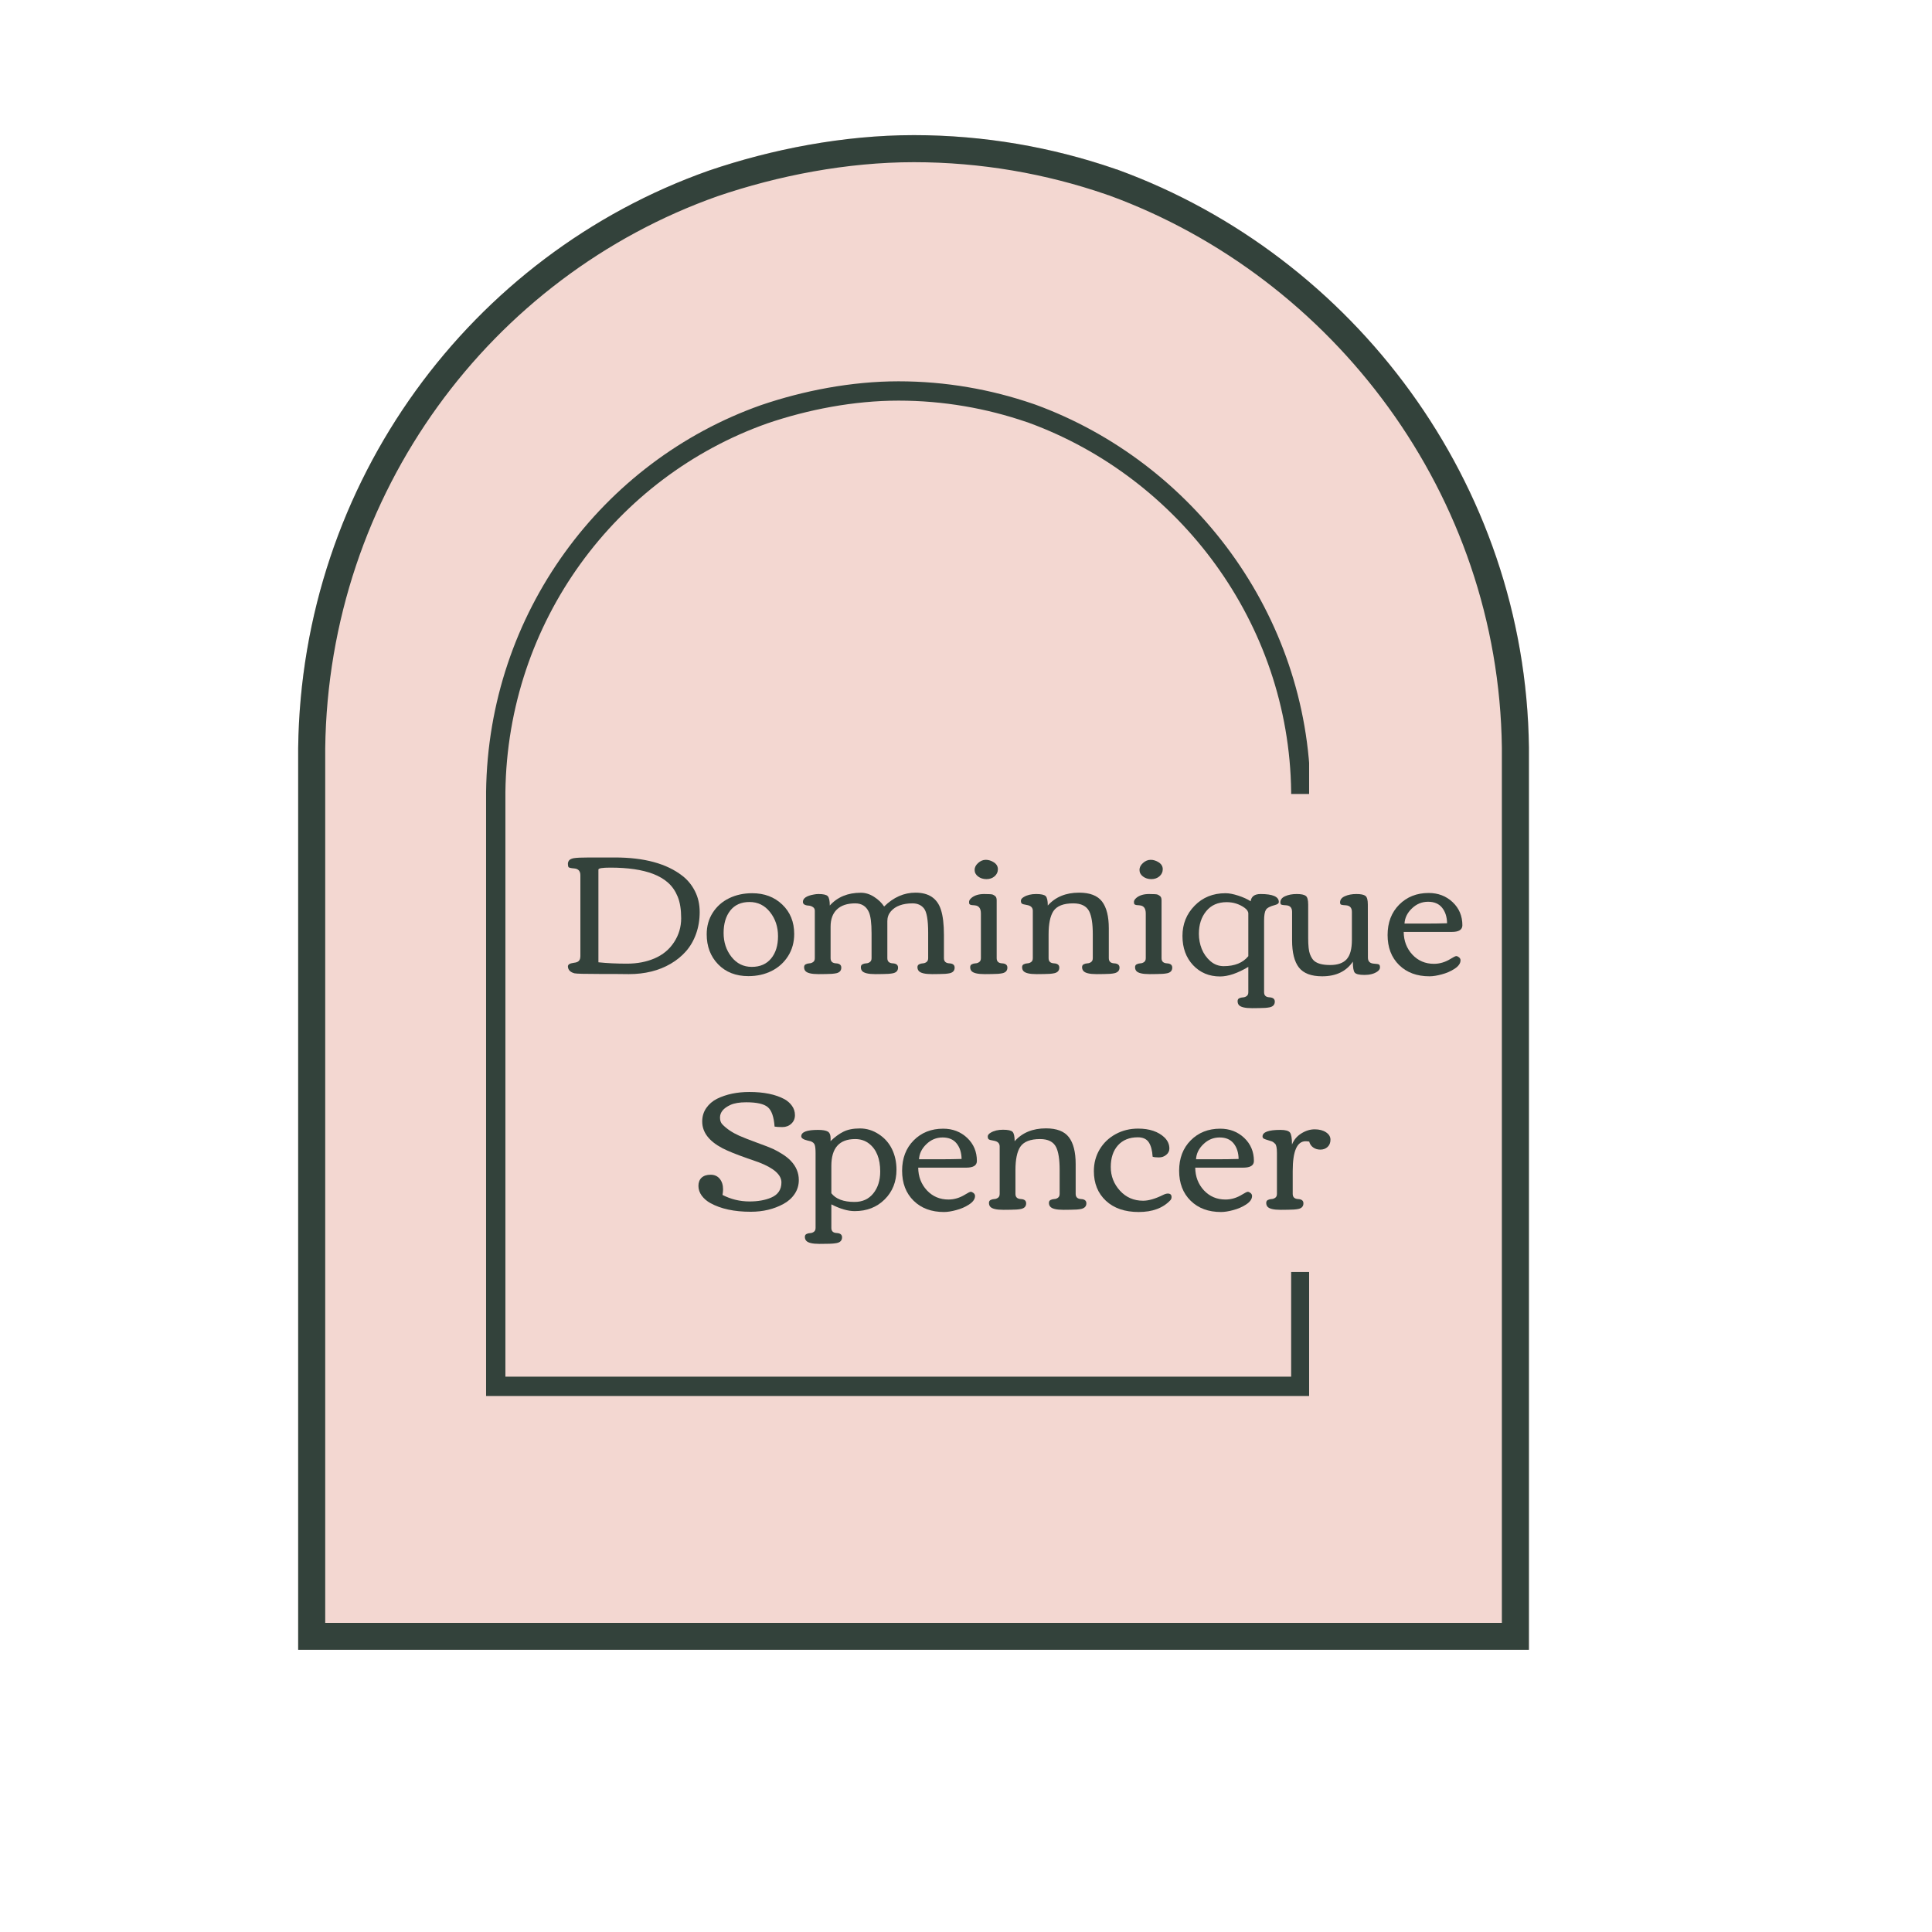 <svg xmlns="http://www.w3.org/2000/svg" xmlns:xlink="http://www.w3.org/1999/xlink" width="500" zoomAndPan="magnify" viewBox="0 0 375 375" height="500" preserveAspectRatio="xMidYMid meet" version="1.0"><defs><g/><clipPath id="4d710b6186"><path d="M 57.875 26.227 L 296.773 26.227 L 296.773 321 L 57.875 321 Z M 57.875 26.227 " clip-rule="nonzero"/></clipPath><clipPath id="1be12321fa"><path d="M 137.551 33.125 C 149.758 28.961 163.723 26.227 177.387 26.227 C 191.055 26.227 204.203 28.57 216.324 32.734 C 216.582 32.867 216.84 32.867 217.098 32.996 C 262.605 49.656 296.129 93.648 296.773 145.062 L 296.773 320.254 L 57.875 320.254 L 57.875 145.191 C 58.52 93.387 91.523 49.395 137.551 33.125 Z M 137.551 33.125 " clip-rule="nonzero"/></clipPath><clipPath id="d1f5427278"><path d="M 57.875 26.23 L 296.762 26.23 L 296.762 320.227 L 57.875 320.227 Z M 57.875 26.23 " clip-rule="nonzero"/></clipPath><clipPath id="3b50cc4109"><path d="M 137.547 33.129 C 149.754 28.965 163.719 26.23 177.383 26.23 C 191.051 26.23 204.199 28.574 216.316 32.738 C 216.574 32.871 216.832 32.871 217.09 33 C 262.598 49.66 296.117 93.652 296.762 145.062 L 296.762 320.246 L 57.875 320.246 L 57.875 145.191 C 58.52 93.391 91.523 49.398 137.547 33.129 Z M 137.547 33.129 " clip-rule="nonzero"/></clipPath><clipPath id="397a510c94"><path d="M 94.348 74.012 L 254.098 74.012 L 254.098 270.957 L 94.348 270.957 Z M 94.348 74.012 " clip-rule="nonzero"/></clipPath><clipPath id="0f965889f4"><path d="M 147.715 78.633 C 155.891 75.844 165.246 74.012 174.398 74.012 C 183.555 74.012 192.363 75.582 200.48 78.371 C 200.652 78.457 200.824 78.457 200.996 78.547 C 231.48 89.707 253.934 119.172 254.363 153.609 L 254.363 270.957 L 94.348 270.957 L 94.348 153.695 C 94.777 119 116.887 89.531 147.715 78.633 Z M 147.715 78.633 " clip-rule="nonzero"/></clipPath></defs><g clip-path="url(#4d710b6186)"><g clip-path="url(#1be12321fa)"><path fill="#f3d7d1" d="M 57.875 26.227 L 296.773 26.227 L 296.773 320.18 L 57.875 320.18 Z M 57.875 26.227 " fill-opacity="1" fill-rule="nonzero"/></g></g><g clip-path="url(#d1f5427278)"><g clip-path="url(#3b50cc4109)"><path stroke-linecap="butt" transform="matrix(0.75, 0, 0, 0.75, 57.876, 26.232)" fill="none" stroke-linejoin="miter" d="M 106.228 9.196 C 122.504 3.644 141.124 -0.002 159.343 -0.002 C 177.567 -0.002 195.098 3.123 211.254 8.675 C 211.598 8.852 211.942 8.852 212.285 9.024 C 272.962 31.238 317.655 89.894 318.514 158.441 L 318.514 392.019 L -0.001 392.019 L -0.001 158.613 C 0.858 89.545 44.863 30.889 106.228 9.196 Z M 106.228 9.196 " stroke="#33423b" stroke-width="14" stroke-opacity="1" stroke-miterlimit="4"/></g></g><g clip-path="url(#397a510c94)"><g clip-path="url(#0f965889f4)"><path stroke-linecap="butt" transform="matrix(0.75, 0, 0, 0.75, 94.347, 74.012)" fill="none" stroke-linejoin="miter" d="M 71.157 6.161 C 82.058 2.442 94.532 -0.001 106.735 -0.001 C 118.944 -0.001 130.688 2.093 141.511 5.812 C 141.741 5.926 141.97 5.926 142.199 6.046 C 182.845 20.926 212.782 60.213 213.355 106.129 L 213.355 262.593 L 0.001 262.593 L 0.001 106.244 C 0.574 59.984 30.053 20.692 71.157 6.161 Z M 71.157 6.161 " stroke="#33423b" stroke-width="10" stroke-opacity="1" stroke-miterlimit="4"/></g></g><path stroke-linecap="butt" transform="matrix(0, -0.75, 0.75, 0, 248.369, 246.892)" fill="none" stroke-linejoin="miter" d="M 0.001 4.498 L 123.71 4.498 " stroke="#f3d7d1" stroke-width="9" stroke-opacity="1" stroke-miterlimit="4"/><g fill="#33423b" fill-opacity="1"><g transform="translate(108.714, 189.061)"><g><path d="M 18.359 -3.047 C 19.961 -3.742 21.219 -4.789 22.125 -6.188 C 23.039 -7.582 23.5 -9.129 23.5 -10.828 C 23.5 -12.523 23.273 -13.922 22.828 -15.016 C 22.379 -16.109 21.766 -17.004 20.984 -17.703 C 20.203 -18.41 19.227 -18.988 18.062 -19.438 C 15.938 -20.25 13.164 -20.656 9.75 -20.656 C 8.207 -20.656 7.438 -20.531 7.438 -20.281 L 7.438 -2.281 C 9.133 -2.102 10.977 -2.016 12.969 -2.016 C 14.969 -2.016 16.766 -2.359 18.359 -3.047 Z M 23.719 -19.078 C 24.75 -18.285 25.566 -17.289 26.172 -16.094 C 26.785 -14.895 27.094 -13.539 27.094 -12.031 C 27.094 -10.52 26.859 -9.109 26.391 -7.797 C 25.922 -6.492 25.27 -5.367 24.438 -4.422 C 23.602 -3.473 22.613 -2.664 21.469 -2 C 19.176 -0.656 16.461 0.016 13.328 0.016 C 12.223 -0.004 10.297 -0.016 7.547 -0.016 C 4.797 -0.016 3.211 -0.055 2.797 -0.141 C 1.973 -0.359 1.547 -0.801 1.516 -1.469 C 1.516 -1.844 1.879 -2.078 2.609 -2.172 C 2.953 -2.211 3.18 -2.266 3.297 -2.328 C 3.723 -2.492 3.938 -2.879 3.938 -3.484 L 3.938 -19.172 C 3.938 -19.992 3.531 -20.438 2.719 -20.5 C 2.039 -20.551 1.672 -20.648 1.609 -20.797 C 1.547 -20.953 1.516 -21.148 1.516 -21.391 C 1.516 -21.641 1.594 -21.863 1.75 -22.062 C 1.914 -22.258 2.207 -22.398 2.625 -22.484 C 3.164 -22.578 4.176 -22.625 5.656 -22.625 L 10.641 -22.625 C 16.316 -22.625 20.676 -21.441 23.719 -19.078 Z M 23.719 -19.078 "/></g></g><g transform="translate(136.654, 189.061)"><g><path d="M 8.609 0.406 C 6.18 0.406 4.223 -0.359 2.734 -1.891 C 1.254 -3.422 0.516 -5.363 0.516 -7.719 C 0.516 -9.289 0.906 -10.688 1.688 -11.906 C 2.477 -13.133 3.539 -14.07 4.875 -14.719 C 6.207 -15.363 7.695 -15.688 9.344 -15.688 C 11.707 -15.688 13.656 -14.953 15.188 -13.484 C 16.727 -12.016 17.5 -10.113 17.5 -7.781 C 17.5 -6.164 17.102 -4.734 16.312 -3.484 C 15.52 -2.234 14.453 -1.27 13.109 -0.594 C 11.773 0.07 10.273 0.406 8.609 0.406 Z M 9.266 -1.391 C 10.867 -1.391 12.117 -1.93 13.016 -3.016 C 13.91 -4.098 14.359 -5.539 14.359 -7.344 C 14.359 -9.156 13.844 -10.711 12.812 -12.016 C 11.781 -13.328 10.453 -13.984 8.828 -13.984 C 7.211 -13.984 5.969 -13.43 5.094 -12.328 C 4.227 -11.223 3.797 -9.77 3.797 -7.969 C 3.797 -6.176 4.305 -4.629 5.328 -3.328 C 6.348 -2.035 7.66 -1.391 9.266 -1.391 Z M 9.266 -1.391 "/></g></g><g transform="translate(154.717, 189.061)"><g><path d="M 5.578 0 L 4.188 0.016 C 2.781 0.016 1.91 -0.195 1.578 -0.625 C 1.43 -0.82 1.359 -1.055 1.359 -1.328 C 1.359 -1.598 1.461 -1.785 1.672 -1.891 C 1.891 -2.004 2.129 -2.066 2.391 -2.078 C 2.648 -2.086 2.891 -2.172 3.109 -2.328 C 3.328 -2.484 3.438 -2.734 3.438 -3.078 L 3.438 -12.281 C 3.438 -12.602 3.312 -12.844 3.062 -13 C 2.82 -13.164 2.562 -13.258 2.281 -13.281 C 1.508 -13.32 1.125 -13.562 1.125 -14 C 1.125 -14.707 1.832 -15.188 3.25 -15.438 C 3.57 -15.5 3.875 -15.531 4.156 -15.531 C 5.082 -15.531 5.676 -15.395 5.938 -15.125 C 6.207 -14.852 6.344 -14.242 6.344 -13.297 C 7.832 -14.953 9.844 -15.781 12.375 -15.781 C 13.258 -15.781 14.113 -15.516 14.938 -14.984 C 15.77 -14.453 16.422 -13.828 16.891 -13.109 C 18.711 -14.898 20.742 -15.797 22.984 -15.797 C 25.566 -15.797 27.211 -14.688 27.922 -12.469 C 28.305 -11.27 28.5 -9.645 28.5 -7.594 L 28.5 -3.078 C 28.5 -2.453 28.844 -2.117 29.531 -2.078 C 30.227 -2.047 30.578 -1.77 30.578 -1.25 C 30.578 -0.664 30.254 -0.301 29.609 -0.156 C 29.117 -0.051 28.445 0 27.594 0 L 26.203 0.016 C 24.797 0.016 23.926 -0.195 23.594 -0.625 C 23.438 -0.82 23.359 -1.055 23.359 -1.328 C 23.359 -1.598 23.469 -1.785 23.688 -1.891 C 23.906 -2.004 24.145 -2.066 24.406 -2.078 C 24.664 -2.086 24.898 -2.172 25.109 -2.328 C 25.328 -2.484 25.438 -2.734 25.438 -3.078 L 25.438 -8.047 C 25.438 -10.492 25.164 -12.055 24.625 -12.734 C 24.102 -13.391 23.363 -13.719 22.406 -13.719 C 21.457 -13.719 20.629 -13.586 19.922 -13.328 C 19.223 -13.078 18.645 -12.688 18.188 -12.156 C 17.738 -11.625 17.516 -11 17.516 -10.281 L 17.516 -3.078 C 17.516 -2.453 17.859 -2.117 18.547 -2.078 C 19.242 -2.047 19.594 -1.77 19.594 -1.25 C 19.594 -0.664 19.27 -0.301 18.625 -0.156 C 18.133 -0.051 17.457 0 16.594 0 L 15.219 0.016 C 13.801 0.016 12.926 -0.195 12.594 -0.625 C 12.445 -0.82 12.375 -1.055 12.375 -1.328 C 12.375 -1.598 12.477 -1.785 12.688 -1.891 C 12.906 -2.004 13.145 -2.066 13.406 -2.078 C 13.676 -2.086 13.914 -2.172 14.125 -2.328 C 14.344 -2.484 14.453 -2.734 14.453 -3.078 L 14.453 -7.875 C 14.453 -9.895 14.273 -11.285 13.922 -12.047 C 13.41 -13.16 12.531 -13.719 11.281 -13.719 C 9.727 -13.719 8.539 -13.32 7.719 -12.531 C 6.906 -11.75 6.5 -10.633 6.5 -9.188 L 6.5 -3.078 C 6.5 -2.453 6.844 -2.117 7.531 -2.078 C 8.227 -2.047 8.578 -1.77 8.578 -1.25 C 8.578 -0.664 8.254 -0.301 7.609 -0.156 C 7.109 -0.051 6.43 0 5.578 0 Z M 5.578 0 "/></g></g><g transform="translate(186.251, 189.061)"><g><path d="M 2.922 -20.219 C 2.922 -20.695 3.145 -21.141 3.594 -21.547 C 4.051 -21.961 4.551 -22.172 5.094 -22.172 C 5.633 -22.172 6.16 -22.004 6.672 -21.672 C 7.18 -21.336 7.438 -20.895 7.438 -20.344 C 7.438 -19.801 7.223 -19.344 6.797 -18.969 C 6.367 -18.602 5.844 -18.422 5.219 -18.422 C 4.594 -18.422 4.051 -18.594 3.594 -18.938 C 3.145 -19.281 2.922 -19.707 2.922 -20.219 Z M 6.281 0 L 4.906 0.016 C 3.488 0.016 2.613 -0.195 2.281 -0.625 C 2.133 -0.82 2.062 -1.055 2.062 -1.328 C 2.062 -1.598 2.164 -1.785 2.375 -1.891 C 2.594 -2.004 2.832 -2.066 3.094 -2.078 C 3.363 -2.086 3.602 -2.172 3.812 -2.328 C 4.031 -2.484 4.141 -2.734 4.141 -3.078 L 4.141 -11.75 C 4.141 -12.727 3.758 -13.254 3 -13.328 C 2.926 -13.336 2.828 -13.348 2.703 -13.359 C 2.586 -13.367 2.504 -13.375 2.453 -13.375 C 2.398 -13.383 2.332 -13.395 2.25 -13.406 C 2.164 -13.426 2.102 -13.445 2.062 -13.469 C 2.031 -13.488 1.992 -13.516 1.953 -13.547 C 1.879 -13.598 1.844 -13.75 1.844 -14 C 1.844 -14.258 2.004 -14.523 2.328 -14.797 C 2.93 -15.285 3.742 -15.531 4.766 -15.531 C 5.711 -15.531 6.27 -15.492 6.438 -15.422 C 6.602 -15.348 6.742 -15.266 6.859 -15.172 C 7.086 -15.023 7.203 -14.742 7.203 -14.328 L 7.203 -3.078 C 7.203 -2.453 7.547 -2.117 8.234 -2.078 C 8.93 -2.047 9.281 -1.77 9.281 -1.25 C 9.281 -0.664 8.957 -0.301 8.312 -0.156 C 7.82 -0.051 7.145 0 6.281 0 Z M 6.281 0 "/></g></g><g transform="translate(197.047, 189.061)"><g><path d="M 5.562 0 L 4.172 0.016 C 2.766 0.016 1.895 -0.195 1.562 -0.625 C 1.414 -0.82 1.344 -1.055 1.344 -1.328 C 1.344 -1.598 1.445 -1.785 1.656 -1.891 C 1.875 -2.004 2.113 -2.066 2.375 -2.078 C 2.633 -2.086 2.875 -2.172 3.094 -2.328 C 3.312 -2.484 3.422 -2.734 3.422 -3.078 L 3.422 -12.281 C 3.422 -12.906 3.031 -13.281 2.25 -13.406 C 1.719 -13.488 1.395 -13.582 1.281 -13.688 C 1.164 -13.789 1.109 -13.973 1.109 -14.234 C 1.109 -14.492 1.297 -14.734 1.672 -14.953 C 2.305 -15.336 3.102 -15.531 4.062 -15.531 C 5.031 -15.531 5.648 -15.395 5.922 -15.125 C 6.191 -14.852 6.328 -14.242 6.328 -13.297 C 7.805 -14.961 9.832 -15.797 12.406 -15.797 C 14.5 -15.797 15.984 -15.223 16.859 -14.078 C 17.734 -12.93 18.172 -11.195 18.172 -8.875 L 18.172 -3.078 C 18.172 -2.453 18.516 -2.117 19.203 -2.078 C 19.898 -2.047 20.25 -1.77 20.25 -1.25 C 20.25 -0.676 19.914 -0.312 19.25 -0.156 C 18.758 -0.051 18.078 0 17.203 0 L 15.828 0.016 C 14.422 0.016 13.551 -0.195 13.219 -0.625 C 13.062 -0.82 12.984 -1.055 12.984 -1.328 C 12.984 -1.598 13.086 -1.785 13.297 -1.891 C 13.516 -2.004 13.754 -2.066 14.016 -2.078 C 14.285 -2.086 14.523 -2.172 14.734 -2.328 C 14.953 -2.484 15.062 -2.734 15.062 -3.078 L 15.062 -7.766 C 15.062 -9.766 14.832 -11.227 14.375 -12.156 C 13.852 -13.195 12.816 -13.719 11.266 -13.719 C 9.379 -13.719 8.098 -13.219 7.422 -12.219 C 6.797 -11.27 6.484 -9.758 6.484 -7.688 L 6.484 -3.078 C 6.484 -2.453 6.828 -2.117 7.516 -2.078 C 8.211 -2.047 8.562 -1.77 8.562 -1.25 C 8.562 -0.664 8.234 -0.301 7.578 -0.156 C 7.098 -0.051 6.426 0 5.562 0 Z M 5.562 0 "/></g></g><g transform="translate(218.252, 189.061)"><g><path d="M 2.922 -20.219 C 2.922 -20.695 3.145 -21.141 3.594 -21.547 C 4.051 -21.961 4.551 -22.172 5.094 -22.172 C 5.633 -22.172 6.16 -22.004 6.672 -21.672 C 7.18 -21.336 7.438 -20.895 7.438 -20.344 C 7.438 -19.801 7.223 -19.344 6.797 -18.969 C 6.367 -18.602 5.844 -18.422 5.219 -18.422 C 4.594 -18.422 4.051 -18.594 3.594 -18.938 C 3.145 -19.281 2.922 -19.707 2.922 -20.219 Z M 6.281 0 L 4.906 0.016 C 3.488 0.016 2.613 -0.195 2.281 -0.625 C 2.133 -0.82 2.062 -1.055 2.062 -1.328 C 2.062 -1.598 2.164 -1.785 2.375 -1.891 C 2.594 -2.004 2.832 -2.066 3.094 -2.078 C 3.363 -2.086 3.602 -2.172 3.812 -2.328 C 4.031 -2.484 4.141 -2.734 4.141 -3.078 L 4.141 -11.75 C 4.141 -12.727 3.758 -13.254 3 -13.328 C 2.926 -13.336 2.828 -13.348 2.703 -13.359 C 2.586 -13.367 2.504 -13.375 2.453 -13.375 C 2.398 -13.383 2.332 -13.395 2.25 -13.406 C 2.164 -13.426 2.102 -13.445 2.062 -13.469 C 2.031 -13.488 1.992 -13.516 1.953 -13.547 C 1.879 -13.598 1.844 -13.75 1.844 -14 C 1.844 -14.258 2.004 -14.523 2.328 -14.797 C 2.93 -15.285 3.742 -15.531 4.766 -15.531 C 5.711 -15.531 6.27 -15.492 6.438 -15.422 C 6.602 -15.348 6.742 -15.266 6.859 -15.172 C 7.086 -15.023 7.203 -14.742 7.203 -14.328 L 7.203 -3.078 C 7.203 -2.453 7.547 -2.117 8.234 -2.078 C 8.93 -2.047 9.281 -1.77 9.281 -1.25 C 9.281 -0.664 8.957 -0.301 8.312 -0.156 C 7.82 -0.051 7.145 0 6.281 0 Z M 6.281 0 "/></g></g><g transform="translate(229.047, 189.061)"><g><path d="M 15.391 6.609 L 14 6.625 C 12.594 6.625 11.723 6.41 11.391 5.984 C 11.242 5.785 11.172 5.547 11.172 5.266 C 11.172 4.992 11.273 4.805 11.484 4.703 C 11.703 4.598 11.941 4.539 12.203 4.531 C 12.461 4.52 12.703 4.438 12.922 4.281 C 13.141 4.125 13.25 3.875 13.25 3.531 L 13.25 -1.391 C 11.164 -0.148 9.336 0.469 7.766 0.469 C 5.66 0.469 3.914 -0.258 2.531 -1.719 C 1.156 -3.188 0.469 -5.078 0.469 -7.391 C 0.469 -9.703 1.254 -11.66 2.828 -13.266 C 4.398 -14.879 6.398 -15.688 8.828 -15.688 C 9.523 -15.688 10.348 -15.531 11.297 -15.219 C 12.242 -14.914 13.047 -14.551 13.703 -14.125 C 13.828 -15.062 14.473 -15.531 15.641 -15.531 C 17.992 -15.531 19.172 -15.016 19.172 -13.984 C 19.172 -13.711 18.914 -13.516 18.406 -13.391 C 17.469 -13.148 16.883 -12.836 16.656 -12.453 C 16.426 -12.066 16.312 -11.375 16.312 -10.375 L 16.312 3.531 C 16.312 4.156 16.656 4.484 17.344 4.516 C 18.039 4.555 18.391 4.832 18.391 5.344 C 18.391 5.938 18.062 6.305 17.406 6.453 C 16.926 6.555 16.254 6.609 15.391 6.609 Z M 3.656 -7.812 C 3.656 -6.801 3.836 -5.828 4.203 -4.891 C 4.578 -3.953 5.141 -3.156 5.891 -2.5 C 6.648 -1.852 7.508 -1.531 8.469 -1.531 C 10.602 -1.531 12.195 -2.176 13.25 -3.469 L 13.25 -11.734 C 13.25 -12.141 13 -12.52 12.5 -12.875 C 11.477 -13.594 10.328 -13.953 9.047 -13.953 C 7.348 -13.953 6.023 -13.367 5.078 -12.203 C 4.129 -11.047 3.656 -9.582 3.656 -7.812 Z M 3.656 -7.812 "/></g></g><g transform="translate(248.496, 189.061)"><g><path d="M 5.422 -6.984 C 5.422 -5.504 5.535 -4.461 5.766 -3.859 C 6.004 -3.254 6.273 -2.82 6.578 -2.562 C 7.203 -2.02 8.238 -1.75 9.688 -1.75 C 11.145 -1.75 12.211 -2.125 12.891 -2.875 C 13.566 -3.625 13.906 -4.875 13.906 -6.625 L 13.906 -12.062 C 13.906 -12.863 13.516 -13.289 12.734 -13.344 C 12.109 -13.375 11.766 -13.441 11.703 -13.547 C 11.641 -13.648 11.609 -13.766 11.609 -13.891 C 11.609 -14.43 11.922 -14.836 12.547 -15.109 C 13.172 -15.391 13.914 -15.531 14.781 -15.531 C 15.645 -15.531 16.227 -15.41 16.531 -15.172 C 16.844 -14.941 17 -14.383 17 -13.5 L 17.016 -3.188 C 17.016 -2.457 17.398 -2.066 18.172 -2.016 C 18.723 -1.984 19.055 -1.926 19.172 -1.844 C 19.297 -1.758 19.359 -1.57 19.359 -1.281 C 19.359 -0.988 19.18 -0.719 18.828 -0.469 C 18.191 -0.039 17.363 0.172 16.344 0.172 C 15.332 0.172 14.703 0.02 14.453 -0.281 C 14.211 -0.582 14.094 -1.289 14.094 -2.406 C 12.801 -0.508 10.816 0.438 8.141 0.438 C 6.023 0.438 4.52 -0.129 3.625 -1.266 C 2.738 -2.41 2.297 -4.172 2.297 -6.547 L 2.297 -12.062 C 2.297 -12.863 1.914 -13.289 1.156 -13.344 C 0.52 -13.375 0.172 -13.441 0.109 -13.547 C 0.047 -13.648 0.016 -13.766 0.016 -13.891 C 0.016 -14.43 0.328 -14.836 0.953 -15.109 C 1.578 -15.391 2.32 -15.531 3.188 -15.531 C 4.051 -15.531 4.641 -15.41 4.953 -15.172 C 5.266 -14.941 5.422 -14.383 5.422 -13.5 Z M 5.422 -6.984 "/></g></g><g transform="translate(268.815, 189.061)"><g><path d="M 2.75 -1.75 C 1.258 -3.219 0.516 -5.16 0.516 -7.578 C 0.516 -9.992 1.266 -11.957 2.766 -13.469 C 4.266 -14.977 6.172 -15.734 8.484 -15.734 C 10.328 -15.734 11.879 -15.141 13.141 -13.953 C 14.398 -12.766 15.031 -11.27 15.031 -9.469 C 15.031 -8.602 14.344 -8.172 12.969 -8.172 L 3.641 -8.172 C 3.66 -6.43 4.223 -4.961 5.328 -3.766 C 6.441 -2.578 7.836 -1.984 9.516 -1.984 C 10.641 -1.984 11.727 -2.312 12.781 -2.969 C 13.332 -3.312 13.688 -3.484 13.844 -3.484 C 14 -3.484 14.176 -3.406 14.375 -3.25 C 14.57 -3.094 14.672 -2.898 14.672 -2.672 C 14.672 -2.078 14.289 -1.531 13.531 -1.031 C 12.781 -0.539 11.945 -0.176 11.031 0.062 C 10.125 0.312 9.328 0.438 8.641 0.438 C 6.203 0.438 4.238 -0.289 2.75 -1.75 Z M 12.062 -9.859 C 12.039 -11.098 11.719 -12.102 11.094 -12.875 C 10.477 -13.645 9.57 -14.031 8.375 -14.031 C 7.176 -14.031 6.129 -13.598 5.234 -12.734 C 4.336 -11.879 3.859 -10.898 3.797 -9.797 L 7.578 -9.797 C 9.254 -9.797 10.75 -9.816 12.062 -9.859 Z M 12.062 -9.859 "/></g></g></g><g fill="#33423b" fill-opacity="1"><g transform="translate(134.846, 234.811)"><g><path d="M 10 -20.859 C 8.695 -20.859 7.672 -20.688 6.922 -20.344 C 5.578 -19.727 4.906 -18.91 4.906 -17.891 C 4.906 -17.336 5.055 -16.898 5.359 -16.578 C 6.191 -15.711 7.281 -14.977 8.625 -14.375 C 9.426 -14.02 10.594 -13.562 12.125 -13 C 13.656 -12.445 14.688 -12.047 15.219 -11.797 C 15.758 -11.547 16.359 -11.211 17.016 -10.797 C 17.68 -10.379 18.227 -9.941 18.656 -9.484 C 19.688 -8.398 20.203 -7.16 20.203 -5.766 C 20.203 -4.766 19.93 -3.863 19.391 -3.062 C 18.848 -2.258 18.125 -1.613 17.219 -1.125 C 15.363 -0.113 13.25 0.391 10.875 0.391 C 7.676 0.391 5.062 -0.172 3.031 -1.297 C 2.352 -1.672 1.797 -2.148 1.359 -2.734 C 0.93 -3.328 0.719 -3.957 0.719 -4.625 C 0.719 -5.301 0.922 -5.832 1.328 -6.219 C 1.742 -6.602 2.328 -6.797 3.078 -6.797 C 3.836 -6.797 4.43 -6.531 4.859 -6 C 5.285 -5.477 5.5 -4.797 5.5 -3.953 C 5.5 -3.617 5.461 -3.258 5.391 -2.875 C 7.023 -2.031 8.773 -1.609 10.641 -1.609 C 12.273 -1.609 13.676 -1.859 14.844 -2.359 C 16.164 -2.922 16.828 -3.906 16.828 -5.312 C 16.828 -6.789 15.352 -8.094 12.406 -9.219 C 11.914 -9.395 11.156 -9.66 10.125 -10.016 C 8.02 -10.754 6.43 -11.398 5.359 -11.953 C 2.754 -13.328 1.453 -15.051 1.453 -17.125 C 1.453 -18.102 1.711 -18.973 2.234 -19.734 C 2.766 -20.504 3.469 -21.109 4.344 -21.547 C 6.133 -22.422 8.223 -22.859 10.609 -22.859 C 13.41 -22.859 15.676 -22.395 17.406 -21.469 C 18.008 -21.133 18.5 -20.703 18.875 -20.172 C 19.258 -19.641 19.453 -19.035 19.453 -18.359 C 19.453 -17.691 19.219 -17.141 18.75 -16.703 C 18.281 -16.266 17.703 -16.047 17.016 -16.047 C 16.328 -16.047 15.82 -16.078 15.5 -16.141 C 15.363 -18.035 14.922 -19.297 14.172 -19.922 C 13.43 -20.547 12.039 -20.859 10 -20.859 Z M 10 -20.859 "/></g></g><g transform="translate(155.568, 234.811)"><g><path d="M 15.281 -7.422 C 15.281 -9.91 14.555 -11.719 13.109 -12.844 C 12.359 -13.426 11.461 -13.719 10.422 -13.719 C 7.336 -13.719 5.797 -11.984 5.797 -8.516 L 5.797 -3.203 C 6.672 -2.078 8.172 -1.516 10.297 -1.516 C 11.836 -1.516 13.051 -2.066 13.938 -3.172 C 14.832 -4.285 15.281 -5.703 15.281 -7.422 Z M 4.875 6.609 L 3.5 6.625 C 2.094 6.625 1.223 6.41 0.891 5.984 C 0.734 5.785 0.656 5.547 0.656 5.266 C 0.656 4.992 0.766 4.805 0.984 4.703 C 1.203 4.598 1.441 4.539 1.703 4.531 C 1.961 4.52 2.195 4.438 2.406 4.281 C 2.625 4.125 2.734 3.875 2.734 3.531 L 2.734 -11 C 2.734 -11.781 2.676 -12.316 2.562 -12.609 C 2.457 -12.898 2.207 -13.125 1.812 -13.281 C 1.758 -13.301 1.539 -13.352 1.156 -13.438 C 0.352 -13.633 -0.047 -13.906 -0.047 -14.25 C -0.047 -15.082 1.031 -15.5 3.188 -15.5 C 4.102 -15.5 4.742 -15.391 5.109 -15.172 C 5.473 -14.961 5.656 -14.504 5.656 -13.797 C 5.656 -13.578 5.648 -13.414 5.641 -13.312 C 6.461 -14.113 7.289 -14.723 8.125 -15.141 C 8.969 -15.566 10.039 -15.781 11.344 -15.781 C 12.645 -15.781 13.859 -15.41 14.984 -14.672 C 16.117 -13.941 16.977 -12.977 17.562 -11.781 C 18.145 -10.582 18.438 -9.25 18.438 -7.781 C 18.438 -5.445 17.672 -3.52 16.141 -2 C 14.617 -0.488 12.68 0.266 10.328 0.266 C 9.004 0.266 7.492 -0.172 5.797 -1.047 L 5.797 3.531 C 5.797 4.156 6.141 4.484 6.828 4.516 C 7.523 4.555 7.875 4.832 7.875 5.344 C 7.875 5.938 7.547 6.305 6.891 6.453 C 6.422 6.555 5.75 6.609 4.875 6.609 Z M 4.875 6.609 "/></g></g><g transform="translate(174.582, 234.811)"><g><path d="M 2.75 -1.75 C 1.258 -3.219 0.516 -5.16 0.516 -7.578 C 0.516 -9.992 1.266 -11.957 2.766 -13.469 C 4.266 -14.977 6.172 -15.734 8.484 -15.734 C 10.328 -15.734 11.879 -15.141 13.141 -13.953 C 14.398 -12.766 15.031 -11.27 15.031 -9.469 C 15.031 -8.602 14.344 -8.172 12.969 -8.172 L 3.641 -8.172 C 3.66 -6.43 4.223 -4.961 5.328 -3.766 C 6.441 -2.578 7.836 -1.984 9.516 -1.984 C 10.641 -1.984 11.727 -2.312 12.781 -2.969 C 13.332 -3.312 13.688 -3.484 13.844 -3.484 C 14 -3.484 14.176 -3.406 14.375 -3.25 C 14.57 -3.094 14.672 -2.898 14.672 -2.672 C 14.672 -2.078 14.289 -1.531 13.531 -1.031 C 12.781 -0.539 11.945 -0.176 11.031 0.062 C 10.125 0.312 9.328 0.438 8.641 0.438 C 6.203 0.438 4.238 -0.289 2.75 -1.75 Z M 12.062 -9.859 C 12.039 -11.098 11.719 -12.102 11.094 -12.875 C 10.477 -13.645 9.57 -14.031 8.375 -14.031 C 7.176 -14.031 6.129 -13.598 5.234 -12.734 C 4.336 -11.879 3.859 -10.898 3.797 -9.797 L 7.578 -9.797 C 9.254 -9.797 10.75 -9.816 12.062 -9.859 Z M 12.062 -9.859 "/></g></g><g transform="translate(190.614, 234.811)"><g><path d="M 5.562 0 L 4.172 0.016 C 2.766 0.016 1.895 -0.195 1.562 -0.625 C 1.414 -0.82 1.344 -1.055 1.344 -1.328 C 1.344 -1.598 1.445 -1.785 1.656 -1.891 C 1.875 -2.004 2.113 -2.066 2.375 -2.078 C 2.633 -2.086 2.875 -2.172 3.094 -2.328 C 3.312 -2.484 3.422 -2.734 3.422 -3.078 L 3.422 -12.281 C 3.422 -12.906 3.031 -13.281 2.25 -13.406 C 1.719 -13.488 1.395 -13.582 1.281 -13.688 C 1.164 -13.789 1.109 -13.973 1.109 -14.234 C 1.109 -14.492 1.297 -14.734 1.672 -14.953 C 2.305 -15.336 3.102 -15.531 4.062 -15.531 C 5.031 -15.531 5.648 -15.395 5.922 -15.125 C 6.191 -14.852 6.328 -14.242 6.328 -13.297 C 7.805 -14.961 9.832 -15.797 12.406 -15.797 C 14.5 -15.797 15.984 -15.223 16.859 -14.078 C 17.734 -12.93 18.172 -11.195 18.172 -8.875 L 18.172 -3.078 C 18.172 -2.453 18.516 -2.117 19.203 -2.078 C 19.898 -2.047 20.25 -1.77 20.25 -1.25 C 20.25 -0.676 19.914 -0.312 19.25 -0.156 C 18.758 -0.051 18.078 0 17.203 0 L 15.828 0.016 C 14.422 0.016 13.551 -0.195 13.219 -0.625 C 13.062 -0.82 12.984 -1.055 12.984 -1.328 C 12.984 -1.598 13.086 -1.785 13.297 -1.891 C 13.516 -2.004 13.754 -2.066 14.016 -2.078 C 14.285 -2.086 14.523 -2.172 14.734 -2.328 C 14.953 -2.484 15.062 -2.734 15.062 -3.078 L 15.062 -7.766 C 15.062 -9.766 14.832 -11.227 14.375 -12.156 C 13.852 -13.195 12.816 -13.719 11.266 -13.719 C 9.379 -13.719 8.098 -13.219 7.422 -12.219 C 6.797 -11.27 6.484 -9.758 6.484 -7.688 L 6.484 -3.078 C 6.484 -2.453 6.828 -2.117 7.516 -2.078 C 8.211 -2.047 8.562 -1.77 8.562 -1.25 C 8.562 -0.664 8.234 -0.301 7.578 -0.156 C 7.098 -0.051 6.426 0 5.562 0 Z M 5.562 0 "/></g></g><g transform="translate(211.819, 234.811)"><g><path d="M 14.859 -3.141 C 15.336 -3.141 15.578 -2.914 15.578 -2.469 C 15.578 -2.219 15.504 -2.016 15.359 -1.859 C 13.93 -0.328 11.879 0.438 9.203 0.438 C 6.523 0.438 4.406 -0.285 2.844 -1.734 C 1.281 -3.191 0.5 -5.113 0.5 -7.5 C 0.5 -9.051 0.875 -10.457 1.625 -11.719 C 2.383 -12.977 3.414 -13.961 4.719 -14.672 C 6.031 -15.391 7.484 -15.75 9.078 -15.75 C 11.297 -15.75 13.008 -15.172 14.219 -14.016 C 14.844 -13.398 15.156 -12.688 15.156 -11.875 C 15.156 -11.395 14.953 -10.988 14.547 -10.656 C 14.148 -10.32 13.672 -10.156 13.109 -10.156 C 12.555 -10.156 12.156 -10.203 11.906 -10.297 C 11.832 -11.516 11.582 -12.445 11.156 -13.094 C 10.727 -13.738 10.02 -14.062 9.031 -14.062 C 7.395 -14.062 6.109 -13.539 5.172 -12.5 C 4.242 -11.457 3.781 -10.055 3.781 -8.297 C 3.781 -6.535 4.375 -5.004 5.562 -3.703 C 6.75 -2.398 8.25 -1.75 10.062 -1.75 C 11.125 -1.75 12.426 -2.129 13.969 -2.891 C 14.301 -3.055 14.598 -3.141 14.859 -3.141 Z M 14.859 -3.141 "/></g></g><g transform="translate(228.352, 234.811)"><g><path d="M 2.75 -1.75 C 1.258 -3.219 0.516 -5.16 0.516 -7.578 C 0.516 -9.992 1.266 -11.957 2.766 -13.469 C 4.266 -14.977 6.172 -15.734 8.484 -15.734 C 10.328 -15.734 11.879 -15.141 13.141 -13.953 C 14.398 -12.766 15.031 -11.27 15.031 -9.469 C 15.031 -8.602 14.344 -8.172 12.969 -8.172 L 3.641 -8.172 C 3.66 -6.43 4.223 -4.961 5.328 -3.766 C 6.441 -2.578 7.836 -1.984 9.516 -1.984 C 10.641 -1.984 11.727 -2.312 12.781 -2.969 C 13.332 -3.312 13.688 -3.484 13.844 -3.484 C 14 -3.484 14.176 -3.406 14.375 -3.25 C 14.57 -3.094 14.672 -2.898 14.672 -2.672 C 14.672 -2.078 14.289 -1.531 13.531 -1.031 C 12.781 -0.539 11.945 -0.176 11.031 0.062 C 10.125 0.312 9.328 0.438 8.641 0.438 C 6.203 0.438 4.238 -0.289 2.75 -1.75 Z M 12.062 -9.859 C 12.039 -11.098 11.719 -12.102 11.094 -12.875 C 10.477 -13.645 9.57 -14.031 8.375 -14.031 C 7.176 -14.031 6.129 -13.598 5.234 -12.734 C 4.336 -11.879 3.859 -10.898 3.797 -9.797 L 7.578 -9.797 C 9.254 -9.797 10.75 -9.816 12.062 -9.859 Z M 12.062 -9.859 "/></g></g><g transform="translate(244.384, 234.811)"><g><path d="M 5.609 0 L 4.219 0.016 C 2.812 0.016 1.941 -0.195 1.609 -0.625 C 1.461 -0.82 1.391 -1.055 1.391 -1.328 C 1.391 -1.598 1.492 -1.785 1.703 -1.891 C 1.922 -2.004 2.16 -2.066 2.422 -2.078 C 2.68 -2.086 2.922 -2.172 3.141 -2.328 C 3.359 -2.484 3.469 -2.734 3.469 -3.078 L 3.469 -11.031 C 3.469 -11.988 3.348 -12.582 3.109 -12.812 C 2.879 -13.039 2.688 -13.188 2.531 -13.25 C 2.375 -13.312 2.129 -13.391 1.797 -13.484 C 1.473 -13.578 1.203 -13.672 0.984 -13.766 C 0.773 -13.867 0.672 -14.02 0.672 -14.219 C 0.672 -15.07 1.828 -15.5 4.141 -15.5 C 5.117 -15.5 5.738 -15.328 6 -14.984 C 6.258 -14.648 6.391 -13.875 6.391 -12.656 C 6.754 -13.57 7.359 -14.289 8.203 -14.812 C 9.047 -15.344 9.91 -15.609 10.797 -15.609 C 11.691 -15.609 12.426 -15.414 13 -15.031 C 13.57 -14.656 13.859 -14.176 13.859 -13.594 C 13.859 -13.008 13.672 -12.539 13.297 -12.188 C 12.922 -11.844 12.457 -11.672 11.906 -11.672 C 11.363 -11.672 10.895 -11.812 10.5 -12.094 C 10.102 -12.383 9.848 -12.766 9.734 -13.234 C 9.453 -13.273 9.223 -13.297 9.047 -13.297 C 7.367 -13.297 6.531 -11.367 6.531 -7.516 L 6.531 -3.078 C 6.531 -2.453 6.875 -2.117 7.562 -2.078 C 8.258 -2.047 8.609 -1.77 8.609 -1.25 C 8.609 -0.664 8.285 -0.301 7.641 -0.156 C 7.141 -0.051 6.461 0 5.609 0 Z M 5.609 0 "/></g></g></g></svg>